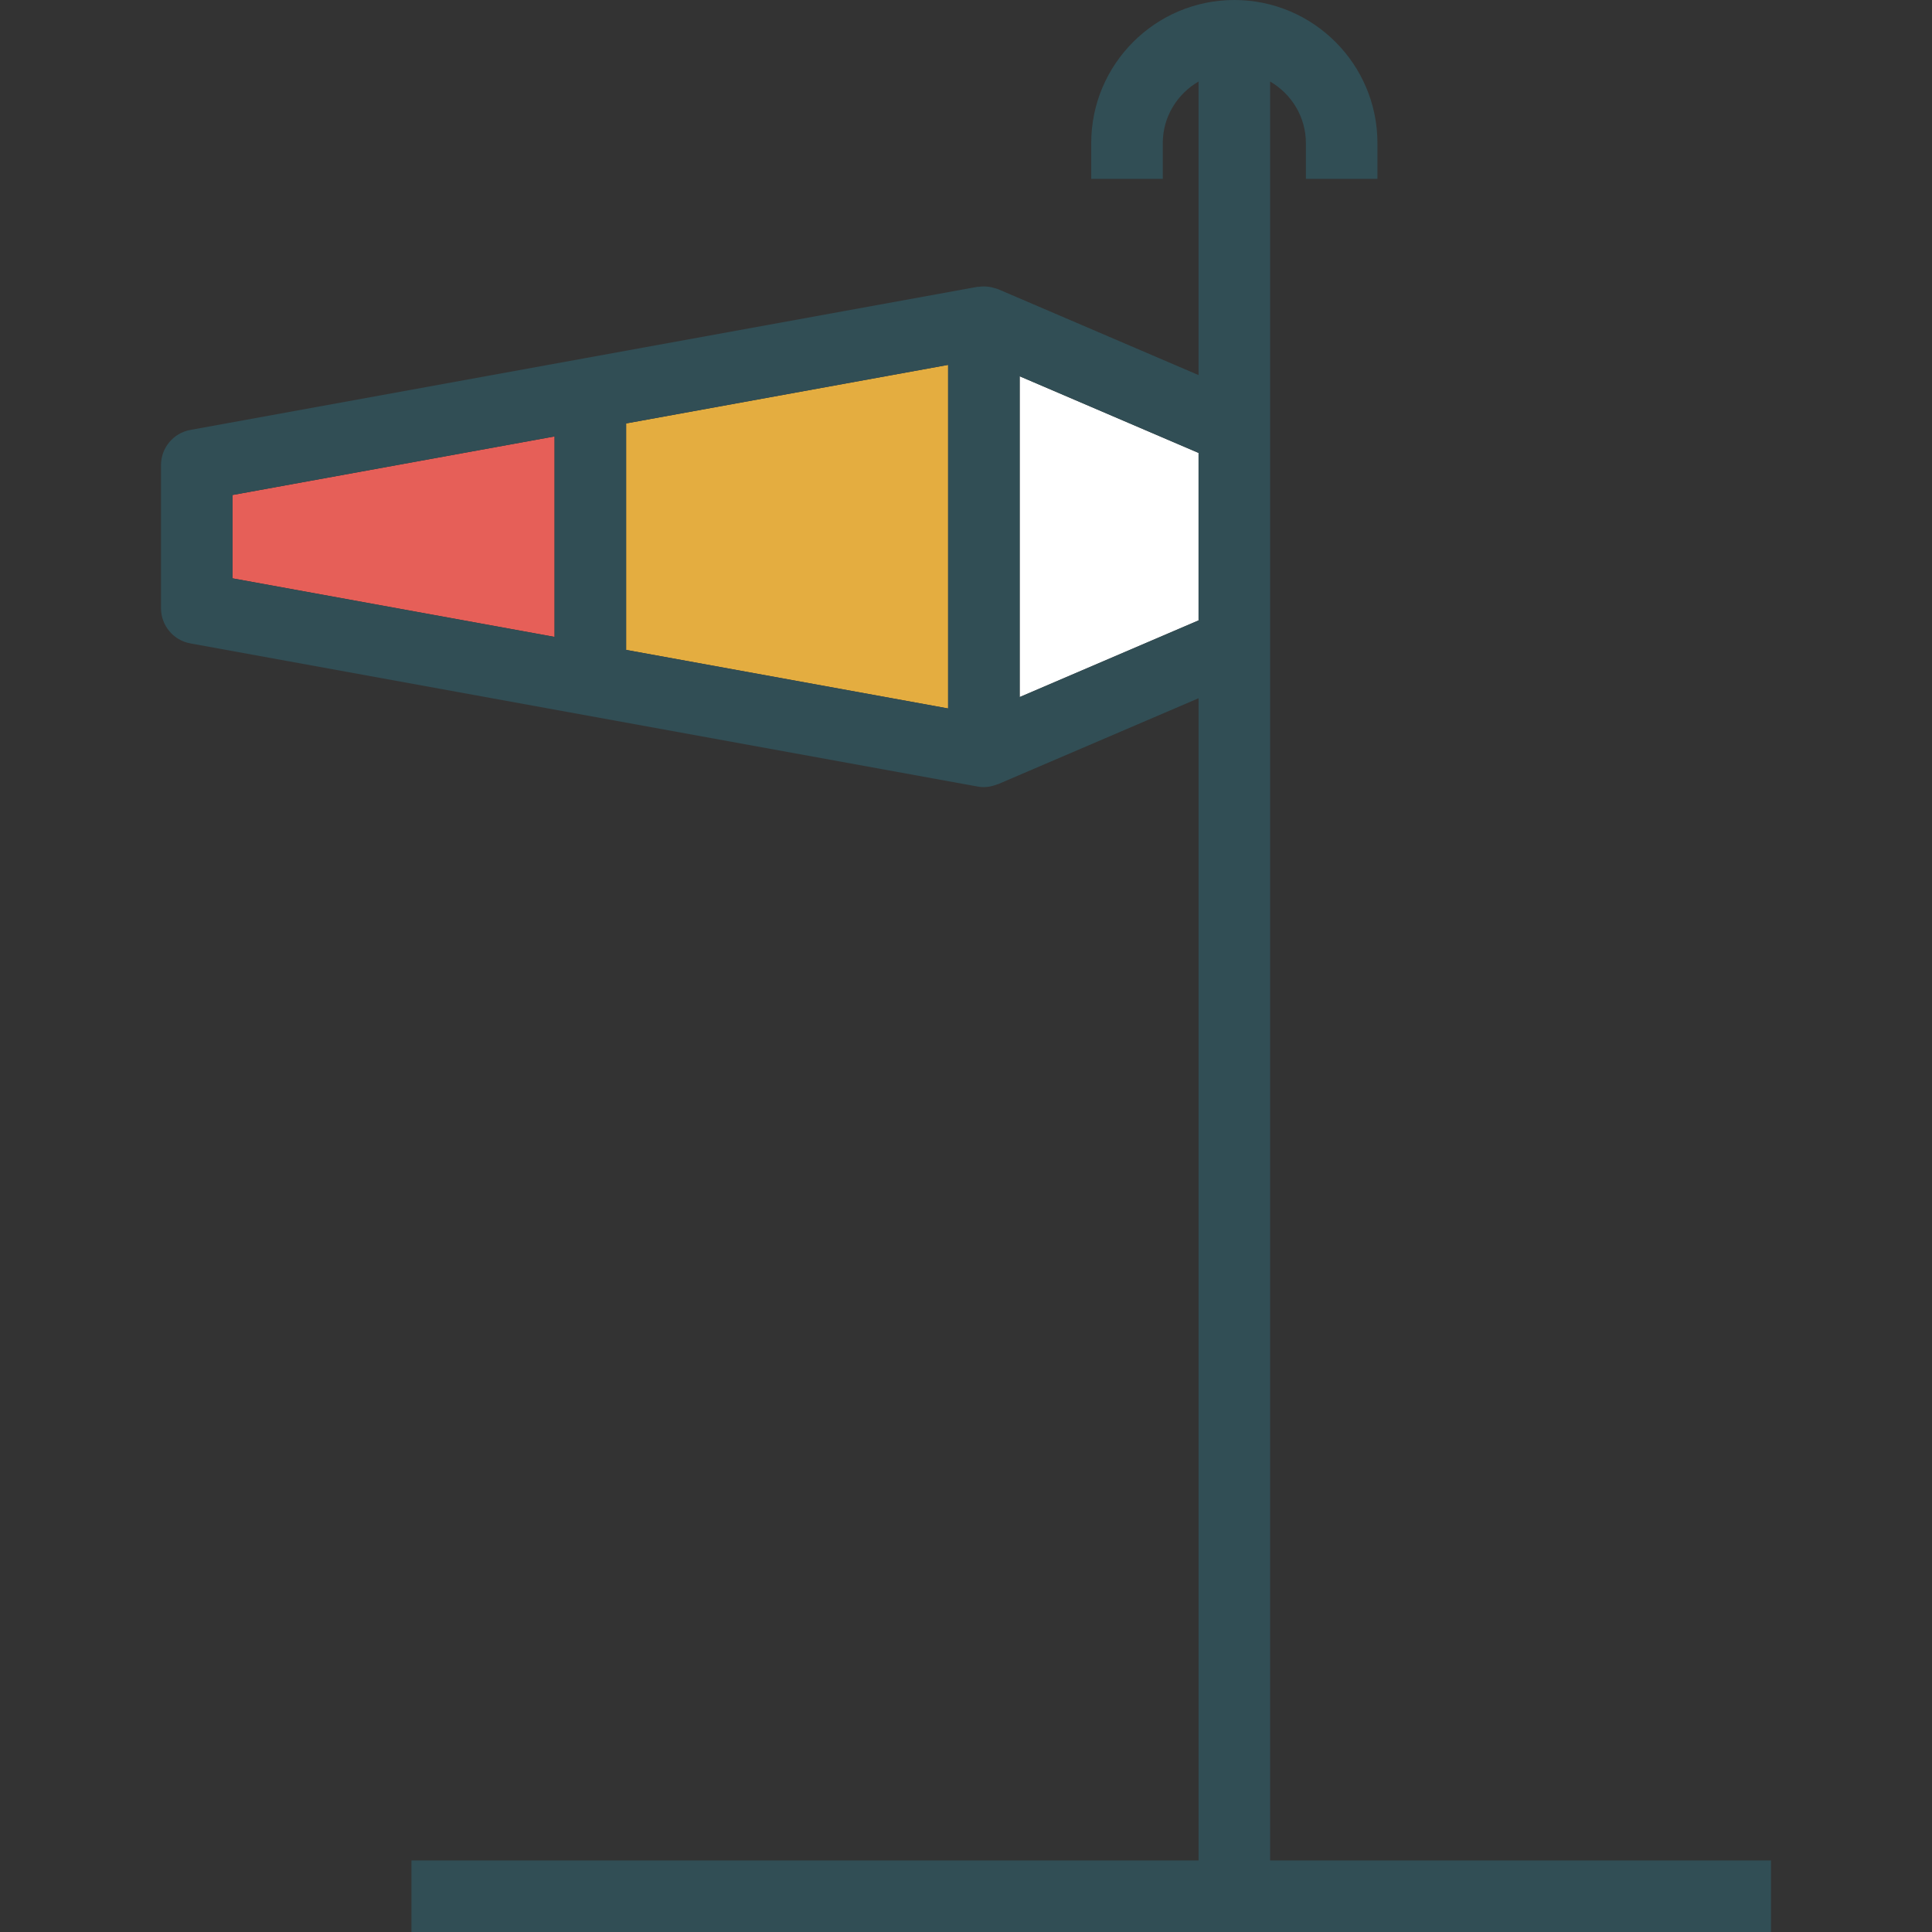 <?xml version="1.0" encoding="iso-8859-1"?>
<!-- Generator: Adobe Illustrator 19.0.0, SVG Export Plug-In . SVG Version: 6.00 Build 0)  -->
<svg version="1.1" id="Layer_1" xmlns="http://www.w3.org/2000/svg" xmlns:xlink="http://www.w3.org/1999/xlink" x="0px" y="0px"
	 viewBox="0 0 512 512" style="enable-background:new 0 0 512 512;" xml:space="preserve">
<rect x="0" y="0" width="512" height="512" fill="#333333" stroke="none"/>
<polygon style="fill:#E4AD40;" points="251.259,96.695 165.926,112.213 165.926,172.232 251.259,187.75 "/>
<polygon style="fill:#E65F58;" points="146.963,115.657 61.63,131.176 61.63,153.269 146.963,168.787 "/>
<polygon style="fill:#FFFFFF;" points="270.222,99.713 270.222,184.732 317.63,164.417 317.63,120.028 "/>
<path style="fill:#314E55;" d="M336.593,493.037v-322.37v-56.889V21.601c5.641,3.291,9.481,9.34,9.481,16.325v9.481h18.963v-9.481
	C365.037,17.009,348.023,0,327.111,0s-37.926,17.009-37.926,37.926v9.481h18.963v-9.481c0-6.985,3.841-13.035,9.481-16.325V99.4
	L264.477,76.62c-0.312-0.135-0.645-0.181-0.966-0.279c-0.238-0.075-0.454-0.147-0.696-0.202c-1.162-0.262-2.34-0.301-3.507-0.12
	c-0.087,0.014-0.173-0.027-0.26-0.009L154.75,94.972L50.454,113.935c-4.509,0.815-7.787,4.741-7.787,9.324v37.926
	c0,4.583,3.278,8.509,7.787,9.324l104.296,18.963l104.296,18.963c0.565,0.111,1.129,0.157,1.694,0.157
	c1.205,0,2.375-0.274,3.487-0.717c0.081-0.032,0.169-0.017,0.249-0.051l53.153-22.78v307.992H109.037V512h360.296v-18.963H336.593z
	 M61.63,131.176l85.333-15.519v53.13L61.63,153.269V131.176z M165.926,112.213l85.333-15.519v91.056l-85.333-15.519V112.213z
	 M270.222,184.732V99.713l47.407,20.315v44.389L270.222,184.732z"/>
<g>
</g>
<g>
</g>
<g>
</g>
<g>
</g>
<g>
</g>
<g>
</g>
<g>
</g>
<g>
</g>
<g>
</g>
<g>
</g>
<g>
</g>
<g>
</g>
<g>
</g>
<g>
</g>
<g>
</g>
</svg>
